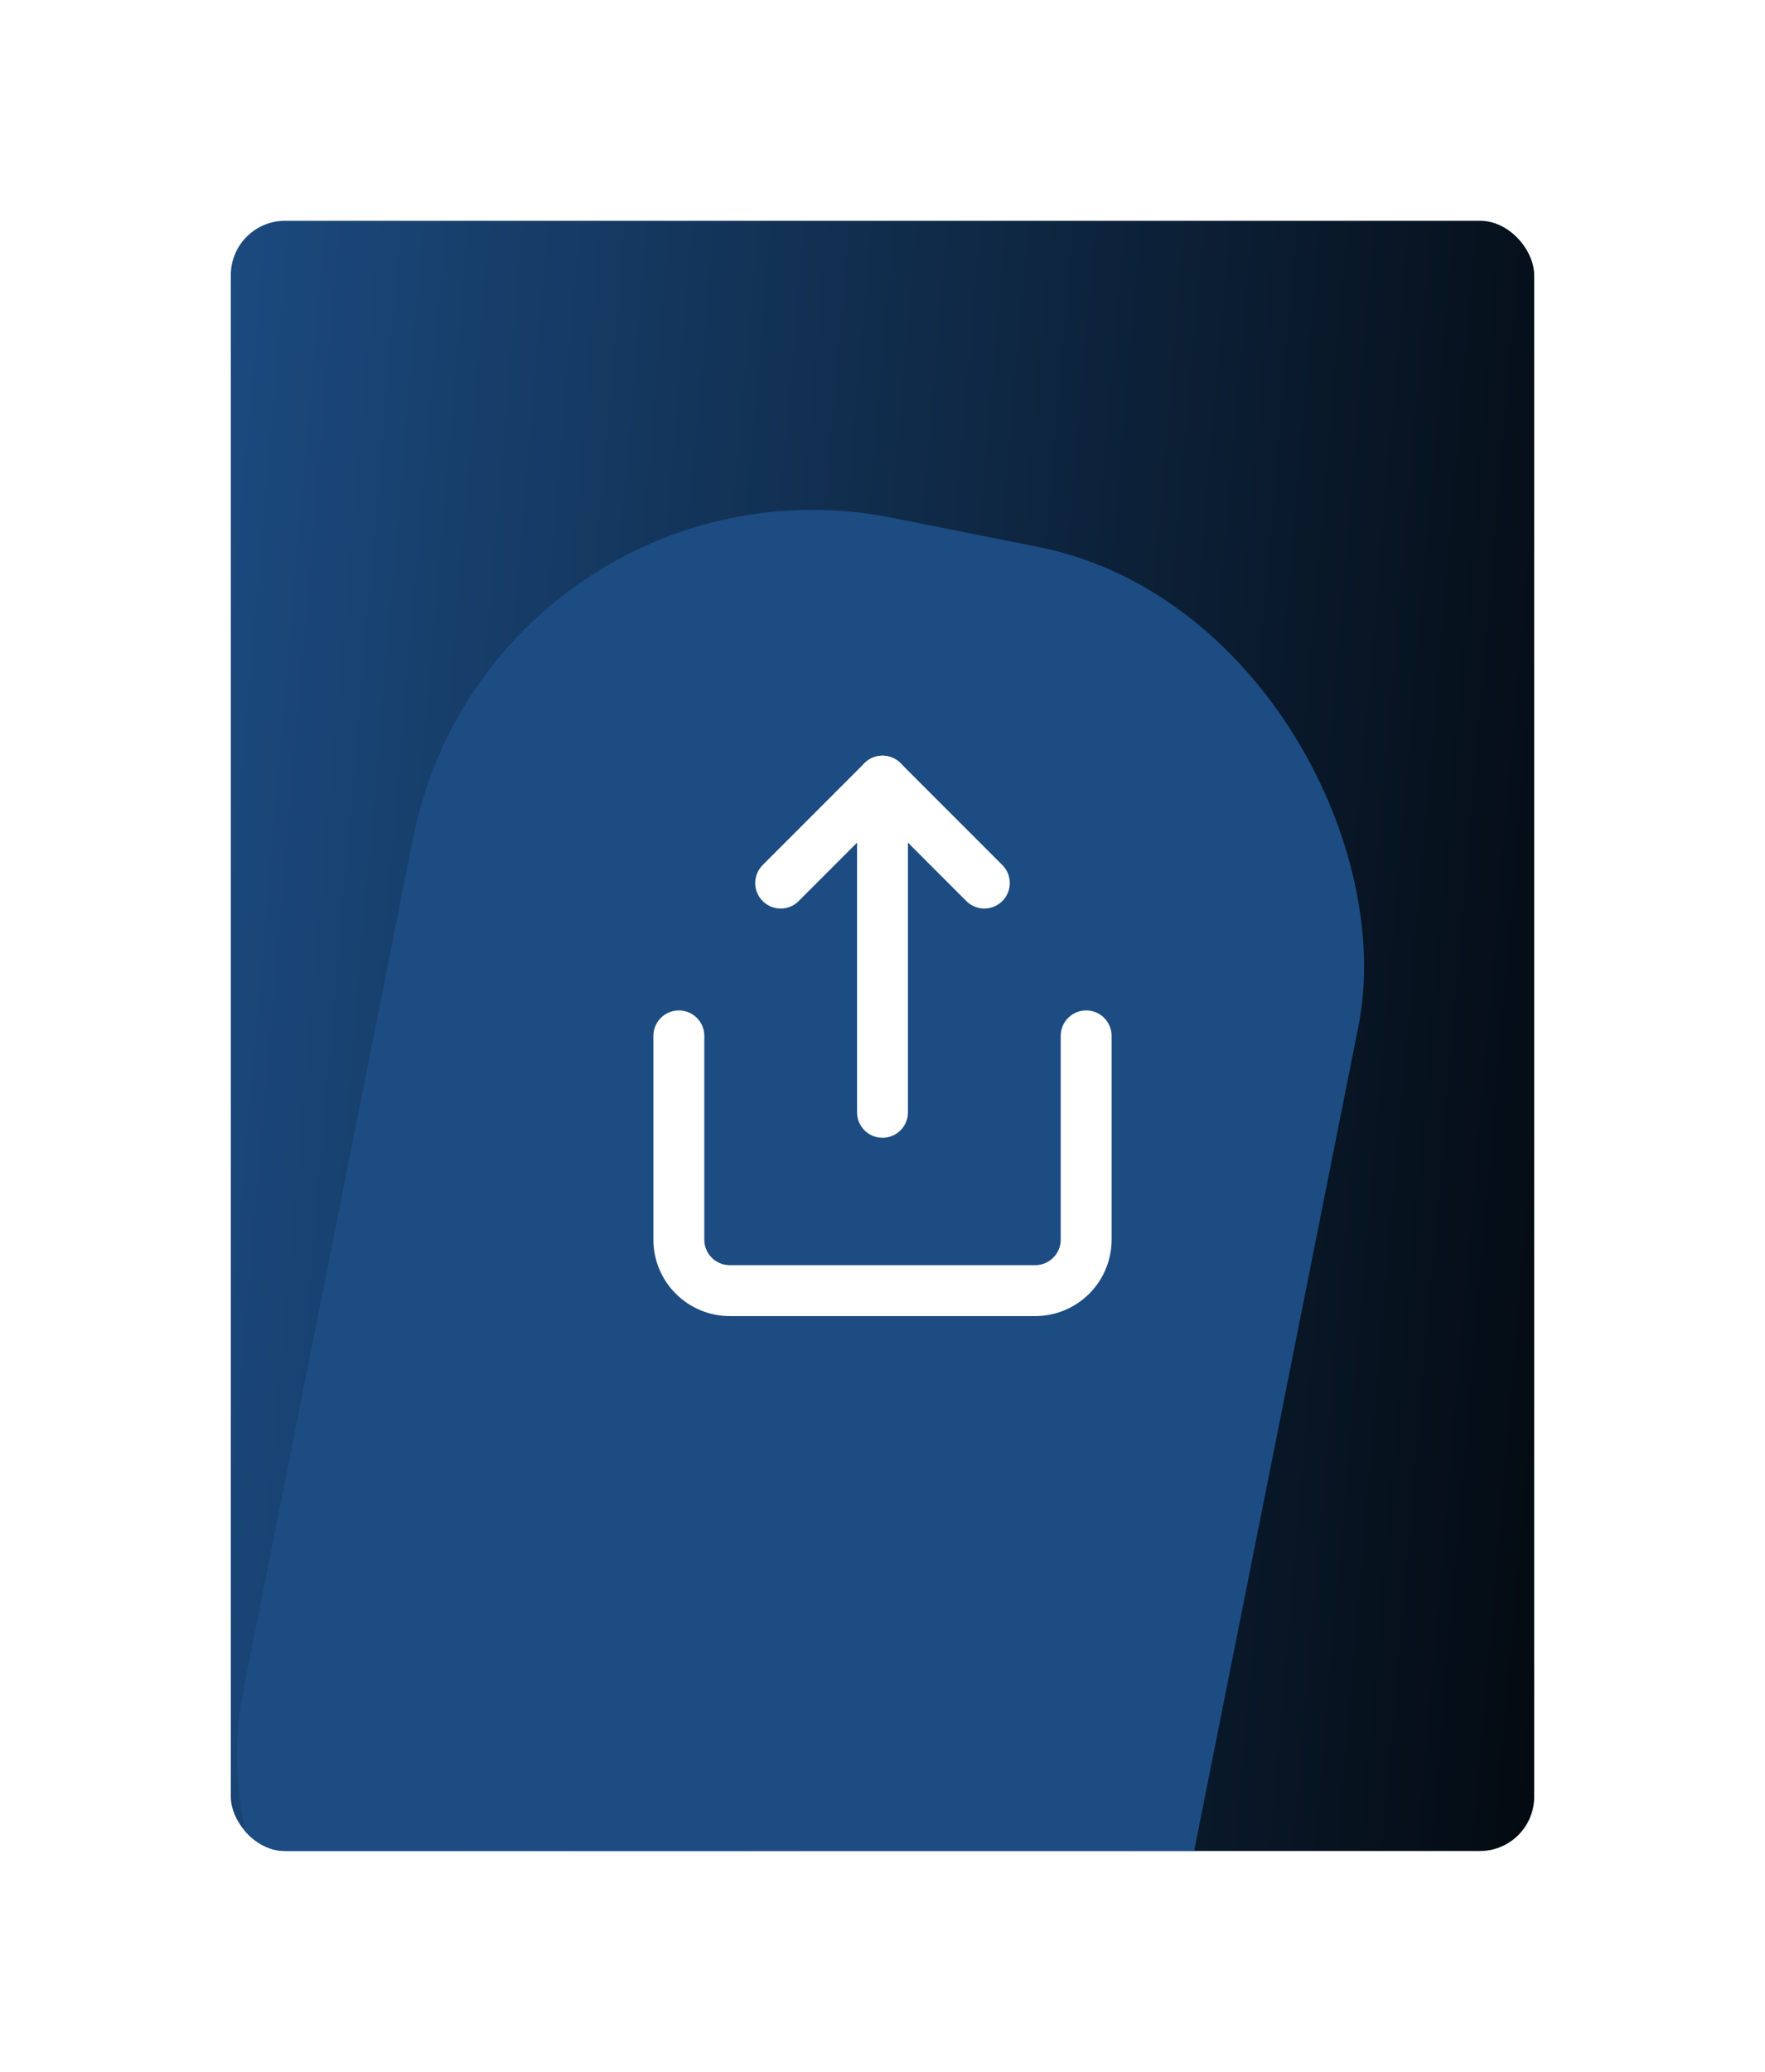 <svg width="104" height="122" viewBox="0 0 104 122" fill="none" xmlns="http://www.w3.org/2000/svg">
<g filter="url(#filter0_d_1095_47166)">
<g clip-path="url(#clip0_1095_47166)">
<rect x="13.6" y="5" width="76.8" height="96" rx="3.2" fill="url(#paint0_linear_1095_47166)"/>
<rect x="65.297" y="126.412" width="56.793" height="99.427" rx="24" transform="rotate(-168.727 65.297 126.412)" fill="#1C4C82"/>
<path d="M40 53V65C40 65.796 40.316 66.559 40.879 67.121C41.441 67.684 42.204 68 43 68H61C61.796 68 62.559 67.684 63.121 67.121C63.684 66.559 64 65.796 64 65V53" stroke="white" stroke-width="3" stroke-linecap="round" stroke-linejoin="round"/>
<path d="M58 44L52 38L46 44" stroke="white" stroke-width="3" stroke-linecap="round" stroke-linejoin="round"/>
<path d="M52 38V57.5" stroke="white" stroke-width="3" stroke-linecap="round" stroke-linejoin="round"/>
</g>
</g>
<defs>
<filter id="filter0_d_1095_47166" x="0.8" y="0.2" width="102.4" height="121.6" filterUnits="userSpaceOnUse" color-interpolation-filters="sRGB">
<feFlood flood-opacity="0" result="BackgroundImageFix"/>
<feColorMatrix in="SourceAlpha" type="matrix" values="0 0 0 0 0 0 0 0 0 0 0 0 0 0 0 0 0 0 127 0" result="hardAlpha"/>
<feOffset dy="8"/>
<feGaussianBlur stdDeviation="6.4"/>
<feComposite in2="hardAlpha" operator="out"/>
<feColorMatrix type="matrix" values="0 0 0 0 0 0 0 0 0 0.136 0 0 0 0 0.325 0 0 0 0.05 0"/>
<feBlend mode="normal" in2="BackgroundImageFix" result="effect1_dropShadow_1095_47166"/>
<feBlend mode="normal" in="SourceGraphic" in2="effect1_dropShadow_1095_47166" result="shape"/>
</filter>
<linearGradient id="paint0_linear_1095_47166" x1="11.073" y1="5" x2="110.699" y2="13.536" gradientUnits="userSpaceOnUse">
<stop stop-color="#1C4C82"/>
<stop offset="1"/>
</linearGradient>
<clipPath id="clip0_1095_47166">
<rect x="13.6" y="5" width="76.8" height="96" rx="3.2" fill="white"/>
</clipPath>
</defs>
</svg>
